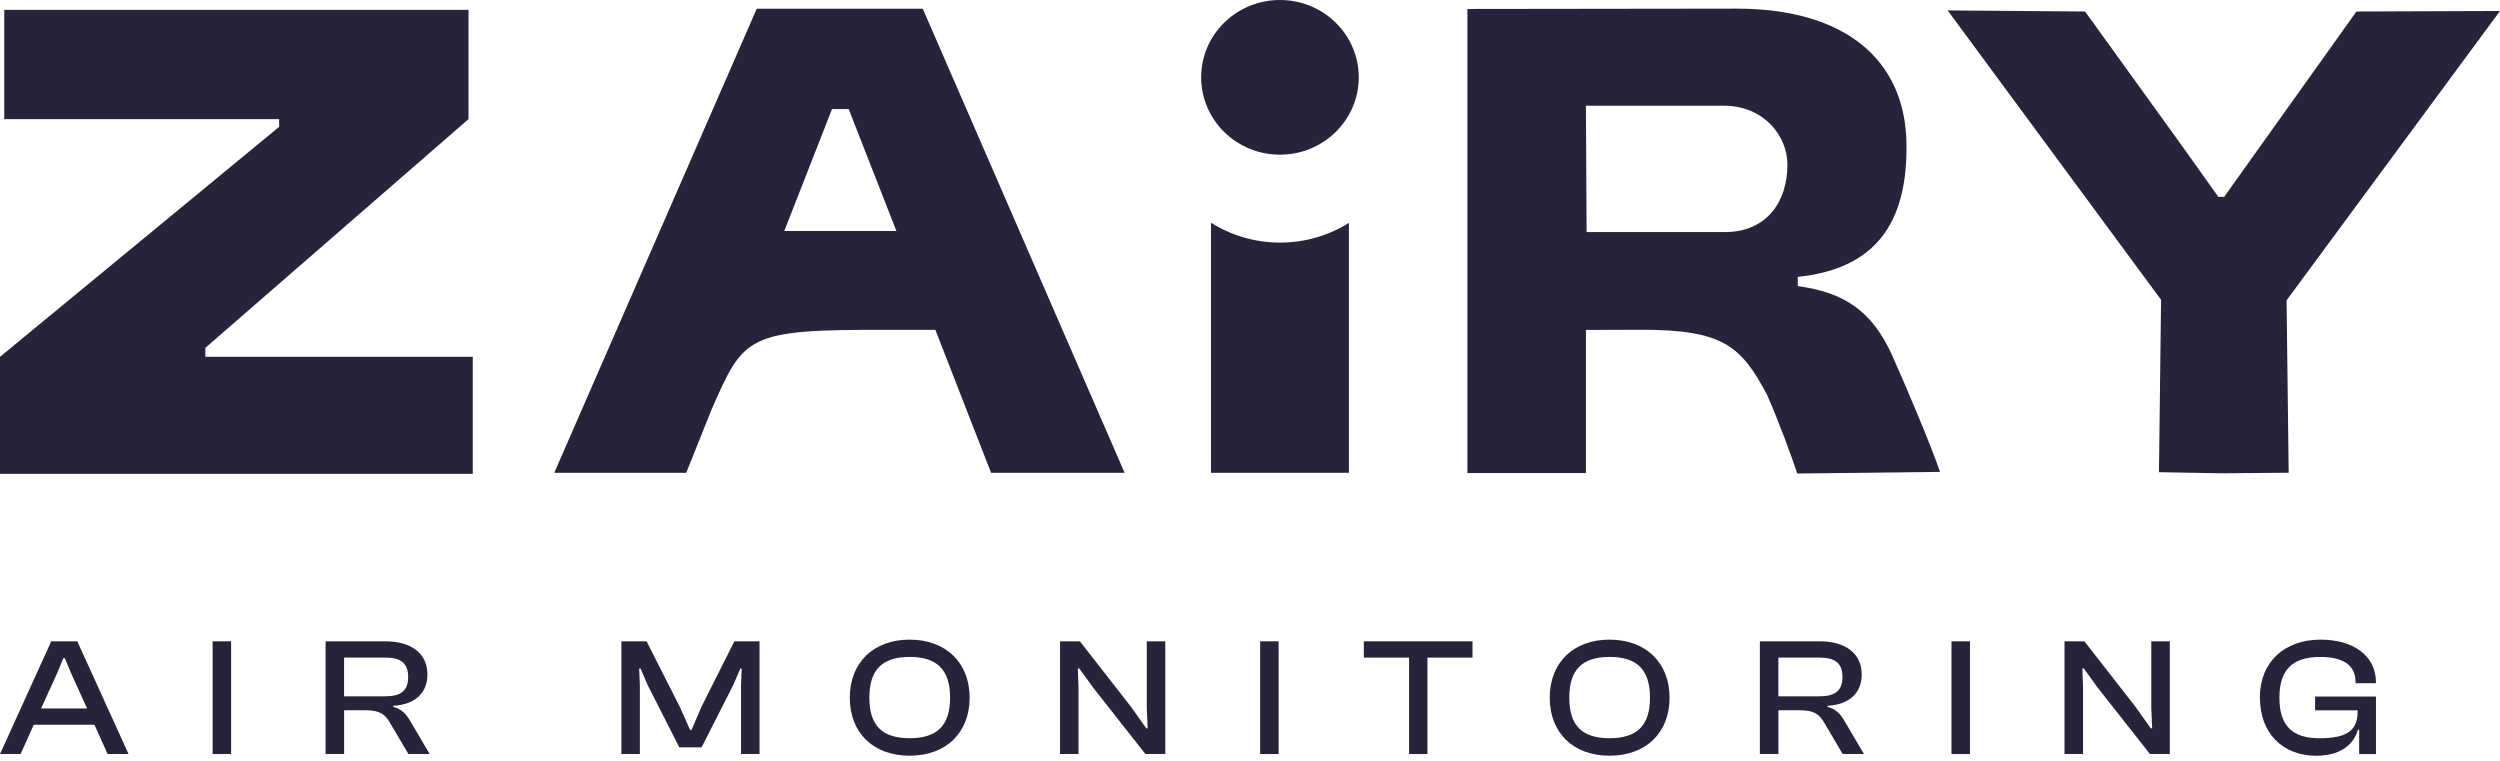 <svg width="230" height="70" viewBox="0 0 230 70" fill="none" xmlns="http://www.w3.org/2000/svg">
<g id="Warstwa_1" clip-path="url(#clip0_5_120)">
<path id="Vector" d="M117.769 22.32C115.43 22.32 113.251 21.644 111.411 20.493V43.496H124.102V20.507C122.269 21.651 120.098 22.32 117.769 22.32Z" fill="#26243A"/>
<path id="Vector_2" d="M230 1.009L216.792 1.059L208.295 12.964L204.622 18.114H204.356H204.09L200.418 12.964L191.826 1.059L179.183 0.958L198.818 27.581L198.625 43.443L204.356 43.543L210.558 43.493L210.365 27.631L230 1.009Z" fill="#26243A"/>
<path id="Vector_3" d="M0 43.596V32.828L25.684 11.666L25.677 10.958H0.39V0.905H43.104V10.958L18.892 32.002V32.828H43.494V43.596H0Z" fill="#26243A"/>
<path id="Vector_4" d="M50.993 43.496L69.619 0.805H84.897L103.464 43.496H91.178L86.055 30.349H81.668C68.657 30.299 68.457 30.875 65.458 37.692L63.133 43.496H50.996H50.993ZM72.155 21.251H82.47L78.079 10.035H76.545L72.155 21.251Z" fill="#26243A"/>
<path id="Vector_5" d="M135 43.518V0.826L159.747 0.794C169.782 0.794 175.295 5.508 175.397 13.24C175.499 20.682 172.42 24.738 165.395 25.475V26.319C169.585 26.891 172.223 28.543 174.096 32.735C175.437 35.735 177.725 41.15 178.479 43.414L165.351 43.564C164.772 41.869 163.814 39.172 162.557 36.297C160.177 31.83 158.509 30.339 151.054 30.339L145.905 30.357V43.521H135V43.518ZM145.967 21.351H158.68C162.557 21.351 164.444 18.533 164.444 15.16C164.444 12.421 162.189 9.728 158.618 9.728H145.905L145.967 21.351Z" fill="#26243A"/>
<path id="Vector_6" d="M125.005 7.113C125.005 11.044 121.759 14.23 117.754 14.23C113.75 14.23 110.507 11.044 110.507 7.113C110.507 3.183 113.75 0 117.754 0C121.759 0 125.005 3.183 125.005 7.113Z" fill="#26243A"/>
<g id="Group">
<path id="Vector_7" d="M0 69.371L4.715 59H7.112L11.827 69.371H9.903L8.69 66.678H3.108L1.895 69.371H0ZM3.786 65.176H8.012L6.577 62.018L5.961 60.548H5.833L5.218 62.018L3.782 65.176H3.786Z" fill="#26243A"/>
<path id="Vector_8" d="M19.562 69.371V59H21.264V69.371H19.562Z" fill="#26243A"/>
<path id="Vector_9" d="M29.954 69.371V59H35.441C37.839 59 39.322 60.116 39.322 62.05C39.322 63.771 38.17 64.822 36.185 64.93V65.037C37.005 65.255 37.383 65.716 37.762 66.367L39.529 69.371H37.573L35.886 66.507C35.412 65.688 34.924 65.344 33.598 65.344H31.659V69.368H29.958L29.954 69.371ZM31.656 64.061H35.423C36.844 64.061 37.551 63.581 37.551 62.279C37.551 60.978 36.84 60.498 35.423 60.498H31.656V64.057V64.061Z" fill="#26243A"/>
<path id="Vector_10" d="M57.168 69.371V59H59.486L62.528 65.005L63.49 67.158H63.617L64.546 65.005L67.56 59H69.877V69.371H68.176V63.009L68.237 61.507H68.11L67.465 63.009L64.546 68.753H62.495L59.577 63.009L58.932 61.507H58.804L58.866 63.009V69.371H57.165H57.168Z" fill="#26243A"/>
<path id="Vector_11" d="M78.181 64.186C78.181 60.949 80.375 58.846 83.687 58.846C86.999 58.846 89.207 60.953 89.207 64.186C89.207 67.419 87.031 69.525 83.687 69.525C80.342 69.525 78.181 67.419 78.181 64.186ZM87.407 64.186C87.407 61.6 86.194 60.438 83.687 60.438C81.18 60.438 79.981 61.6 79.981 64.186C79.981 66.771 81.18 67.916 83.687 67.916C86.194 67.916 87.407 66.771 87.407 64.186Z" fill="#26243A"/>
<path id="Vector_12" d="M97.522 69.371V59H99.351L104.084 65.069L105.457 67.004H105.585L105.505 65.13V59H107.206V69.371H105.377L100.615 63.32L99.289 61.493H99.161L99.223 63.288V69.371H97.522Z" fill="#26243A"/>
<path id="Vector_13" d="M115.933 69.371V59H117.634V69.371H115.933Z" fill="#26243A"/>
<path id="Vector_14" d="M129.636 69.371V60.502H125.472V59H135.47V60.502H131.323V69.371H129.636Z" fill="#26243A"/>
<path id="Vector_15" d="M142.575 64.186C142.575 60.949 144.768 58.846 148.08 58.846C151.392 58.846 153.6 60.953 153.6 64.186C153.6 67.419 151.425 69.525 148.08 69.525C144.735 69.525 142.575 67.419 142.575 64.186ZM151.8 64.186C151.8 61.6 150.587 60.438 148.08 60.438C145.573 60.438 144.375 61.6 144.375 64.186C144.375 66.771 145.573 67.916 148.08 67.916C150.587 67.916 151.8 66.771 151.8 64.186Z" fill="#26243A"/>
<path id="Vector_16" d="M161.908 69.371V59H167.396C169.793 59 171.276 60.116 171.276 62.05C171.276 63.771 170.125 64.822 168.139 64.93V65.037C168.959 65.255 169.338 65.716 169.716 66.367L171.484 69.371H169.527L167.84 66.507C167.366 65.688 166.878 65.344 165.552 65.344H163.613V69.368H161.912L161.908 69.371ZM163.61 64.061H167.377C168.798 64.061 169.505 63.581 169.505 62.279C169.505 60.978 168.795 60.498 167.377 60.498H163.61V64.057V64.061Z" fill="#26243A"/>
<path id="Vector_17" d="M179.536 69.371V59H181.237V69.371H179.536Z" fill="#26243A"/>
<path id="Vector_18" d="M189.935 69.371V59H191.764L196.497 65.069L197.87 67.004H197.998L197.918 65.13V59H199.623V69.371H197.794L193.032 63.32L191.705 61.493H191.578L191.64 63.288V69.371H189.938H189.935Z" fill="#26243A"/>
<path id="Vector_19" d="M207.905 64.186C207.905 60.949 210.128 58.846 213.506 58.846C216.501 58.846 218.585 60.334 218.585 62.734V62.855H216.708V62.734C216.708 61.246 215.652 60.441 213.458 60.441C210.919 60.441 209.705 61.603 209.705 64.189C209.705 66.775 210.904 67.919 213.382 67.919C215.859 67.919 216.898 67.24 216.898 65.491V65.352H212.988V64.082H218.588V69.375H217.043V67.129H216.934C216.493 68.645 215.152 69.529 213.087 69.529C209.979 69.529 207.913 67.422 207.913 64.189L207.905 64.186Z" fill="#26243A"/>
</g>
</g>
<defs>
<clipPath id="clip0_5_120">
<rect width="230" height="69.525" fill="white"/>
</clipPath>
</defs>
</svg>
